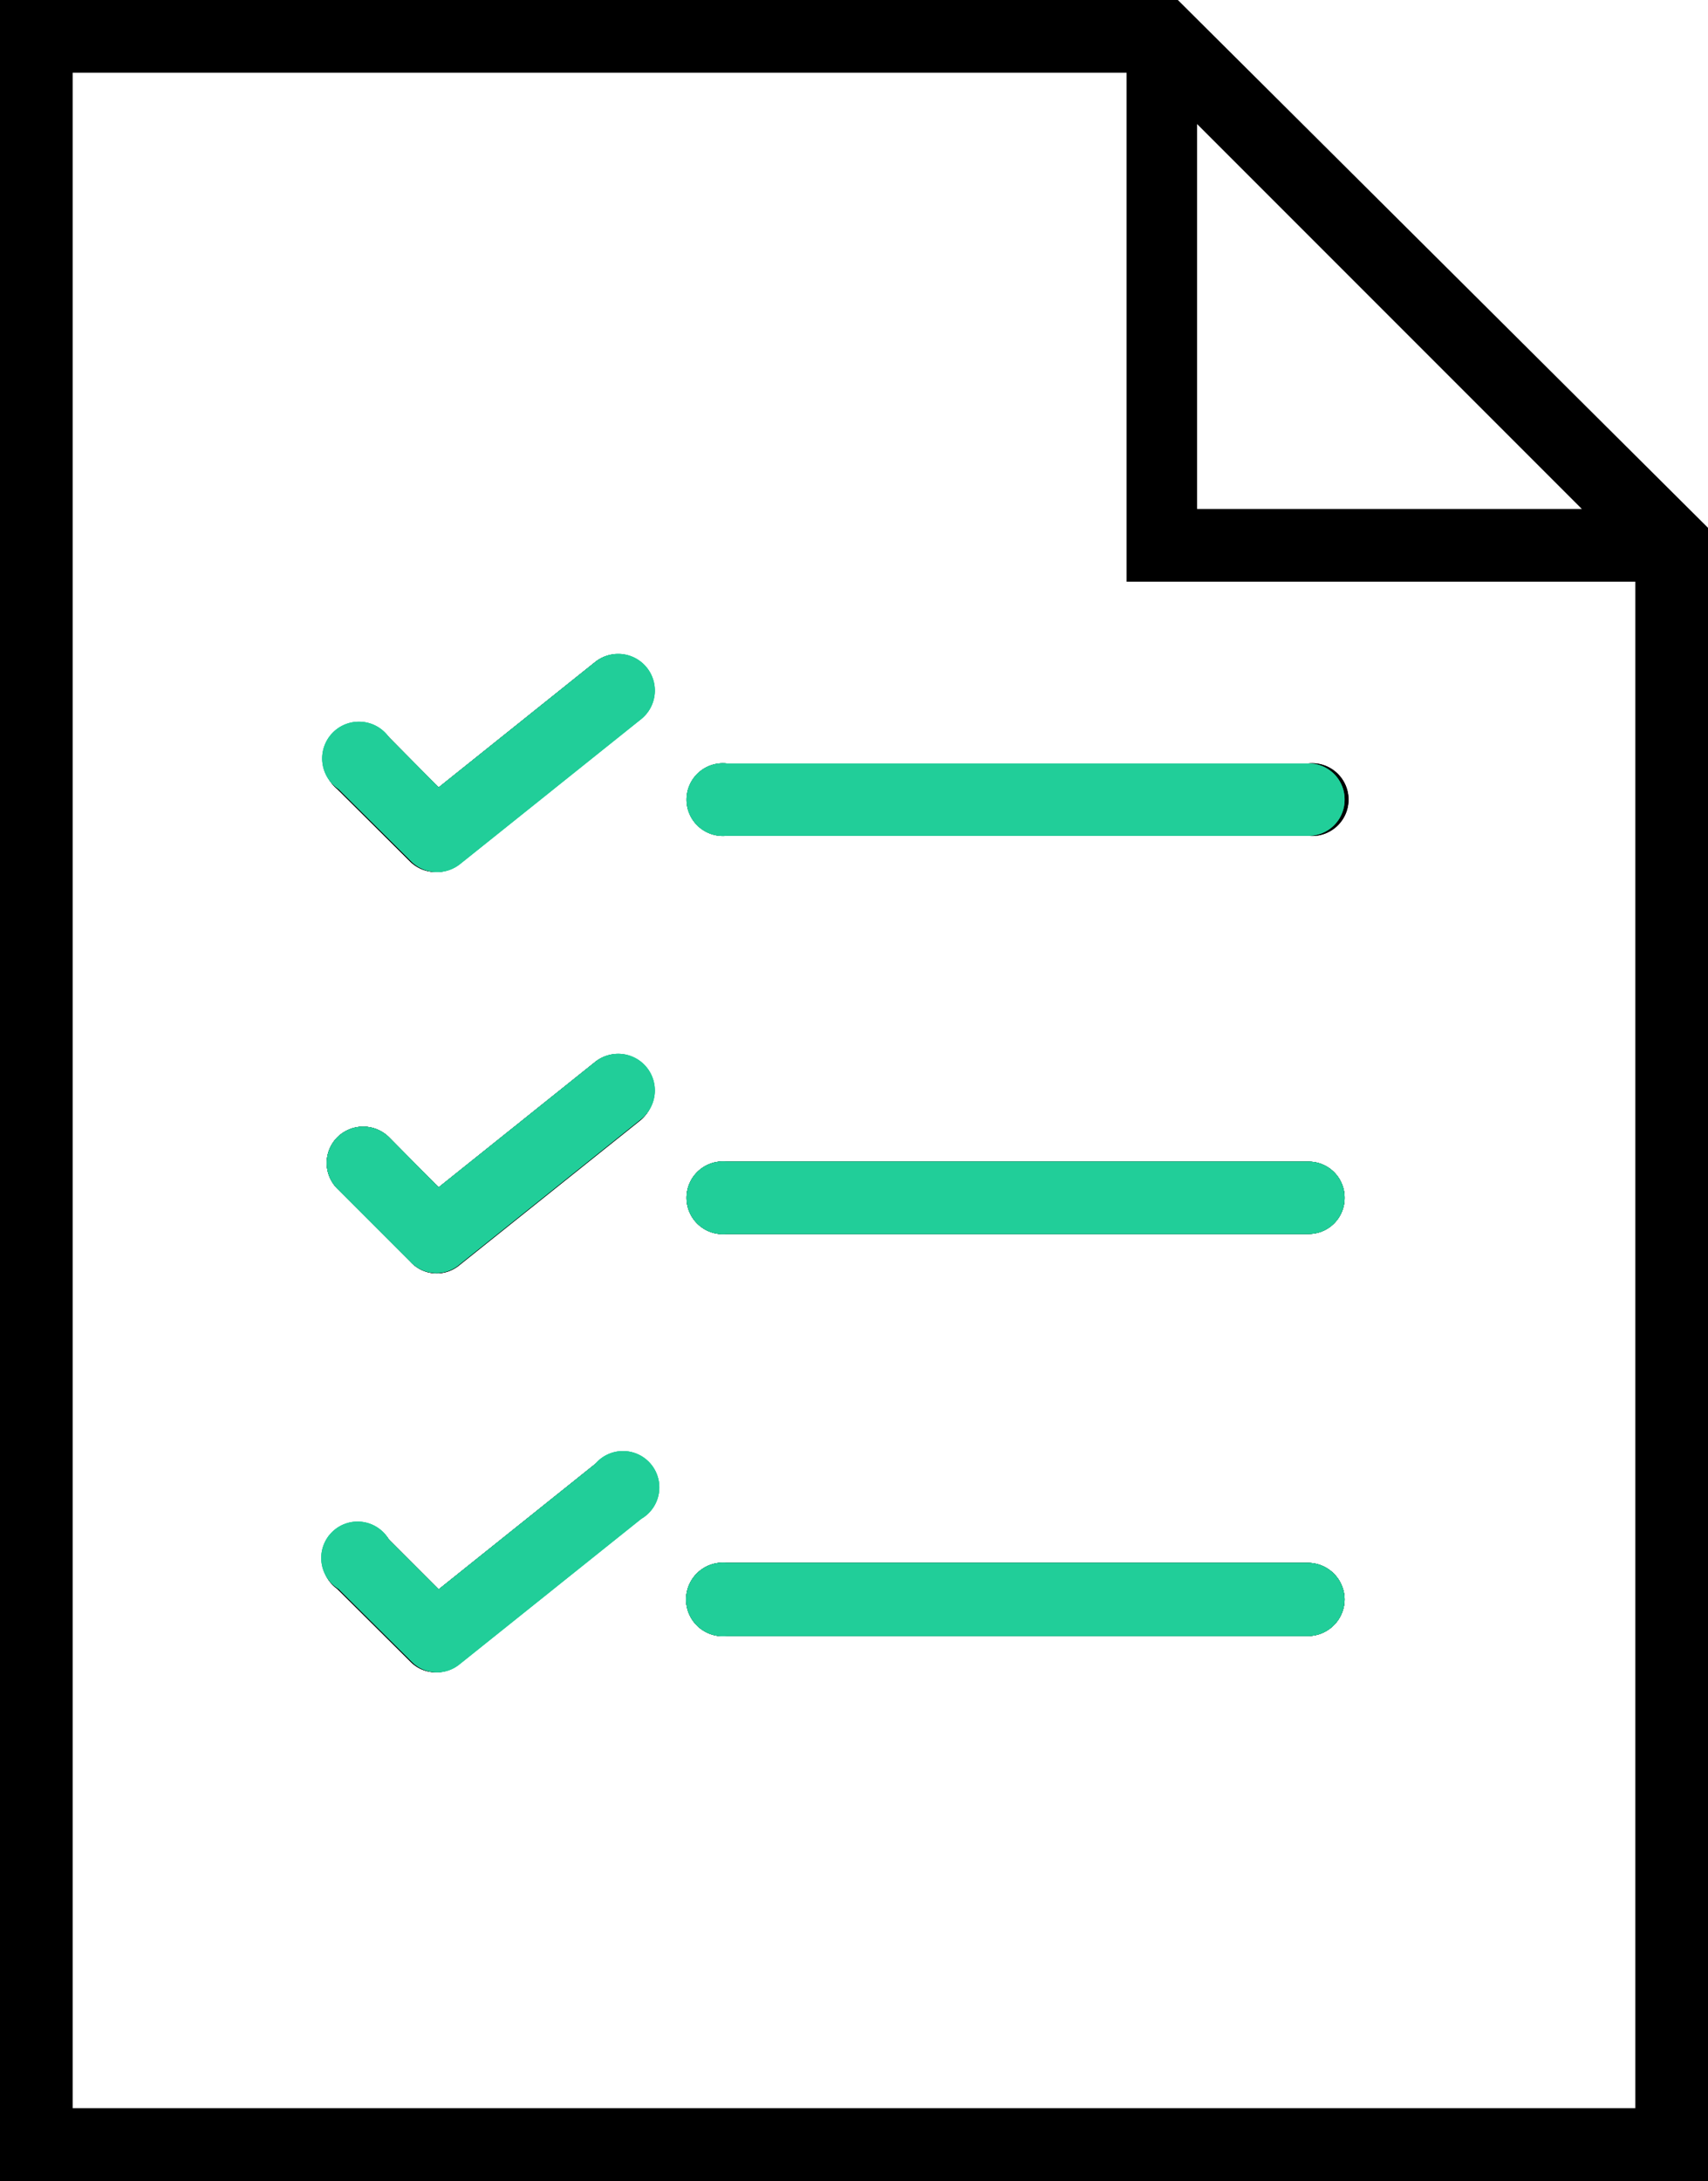 <svg xmlns="http://www.w3.org/2000/svg" viewBox="0 0 39.95 51"><defs><style>.cls-1{fill:#21ce99;}</style></defs><title>Create project icon</title><g id="Layer_2" data-name="Layer 2"><g id="Layer_1-2" data-name="Layer 1"><path class="cls-1" d="M15,35.51l-4.25,3.4a.83.83,0,0,1-1.12-.06l-1.71-1.7A.85.85,0,1,1,9.1,36l1.16,1.16,3.66-2.93A.85.85,0,1,1,15,35.51"/><path class="cls-1" d="M15,26.16l-4.25,3.4A.83.83,0,0,1,9.6,29.5L7.89,27.79a.85.85,0,0,1,0-1.2.86.86,0,0,1,1.21,0l1.16,1.17,3.66-2.93A.85.85,0,1,1,15,26.16"/><path class="cls-1" d="M15,16.81l-4.25,3.4a.86.86,0,0,1-1.12-.06l-1.71-1.7A.86.86,0,1,1,9.1,17.24l1.16,1.17,3.66-2.93A.85.85,0,1,1,15,16.81"/><path class="cls-1" d="M31.45,37.39a.86.86,0,0,1-.85.86H17a.86.86,0,1,1,0-1.71H30.6a.86.86,0,0,1,.85.85"/><path class="cls-1" d="M31.45,28a.84.84,0,0,1-.85.85H17a.85.85,0,1,1,0-1.69H30.6a.84.84,0,0,1,.85.84"/><path class="cls-1" d="M31.45,18.7a.84.84,0,0,1-.85.84H17a.85.85,0,1,1,0-1.69H30.6a.84.84,0,0,1,.85.85"/><path d="M15.11,34.31a.86.86,0,0,1-.14,1.2l-4.25,3.4a.83.83,0,0,1-1.12-.06l-1.71-1.7A.85.85,0,1,1,9.1,36l1.16,1.16,3.66-2.93a.85.85,0,0,1,1.19.13"/><path d="M15.11,25a.86.86,0,0,1-.14,1.2l-4.25,3.4A.83.83,0,0,1,9.6,29.5L7.89,27.79a.85.85,0,0,1,0-1.2.86.86,0,0,1,1.21,0l1.16,1.17,3.66-2.93a.85.85,0,0,1,1.19.13"/><path d="M15.11,15.61a.86.86,0,0,1-.14,1.2l-4.25,3.4a.86.86,0,0,1-1.12-.06l-1.71-1.7A.86.86,0,1,1,9.1,17.24l1.16,1.17,3.66-2.93a.85.85,0,0,1,1.19.13"/><path d="M31.45,37.39a.86.86,0,0,1-.85.86H17a.86.86,0,1,1,0-1.71H30.6a.86.86,0,0,1,.85.85"/><path d="M31.45,28a.84.84,0,0,1-.85.85H17a.85.85,0,1,1,0-1.69H30.6a.84.84,0,0,1,.85.84"/><path d="M17,17.85H30.6a.85.85,0,1,1,0,1.69H17a.85.85,0,1,1,0-1.69"/><path d="M27.55,0H0V51H40V12.39ZM28,2.9l9,9H28ZM38.25,49.29H1.7V1.7H26.35V13.6h11.9Z"/><path d="M15.11,34.31a.86.86,0,0,1-.14,1.2l-4.25,3.4a.83.83,0,0,1-1.12-.06l-1.71-1.7A.85.85,0,1,1,9.1,36l1.16,1.16,3.66-2.93a.85.85,0,0,1,1.19.13"/><path d="M15.11,25a.86.86,0,0,1-.14,1.2l-4.25,3.4A.83.83,0,0,1,9.6,29.5L7.89,27.79a.85.85,0,0,1,0-1.2.86.86,0,0,1,1.21,0l1.16,1.17,3.66-2.93a.85.85,0,0,1,1.19.13"/><path d="M15.11,15.61a.86.86,0,0,1-.14,1.2l-4.25,3.4a.86.86,0,0,1-1.12-.06l-1.71-1.7A.86.86,0,1,1,9.1,17.24l1.16,1.17,3.66-2.93a.85.85,0,0,1,1.19.13"/><path d="M31.45,37.39a.86.86,0,0,1-.85.86H17a.86.86,0,1,1,0-1.71H30.6a.86.86,0,0,1,.85.85"/><path d="M31.45,28a.84.84,0,0,1-.85.85H17a.85.85,0,1,1,0-1.69H30.6a.84.84,0,0,1,.85.84"/><path d="M16.14,18.7a.85.85,0,0,1,.86-.85H30.6a.85.85,0,1,1,0,1.69H17a.85.85,0,0,1-.86-.84"/><path class="cls-1" d="M15,35.51l-4.25,3.4a.83.83,0,0,1-1.12-.06l-1.71-1.7A.85.85,0,1,1,9.1,36l1.16,1.16,3.66-2.93A.85.85,0,1,1,15,35.51"/><path class="cls-1" d="M15,26.16l-4.25,3.4A.83.83,0,0,1,9.6,29.5L7.89,27.79a.85.85,0,0,1,0-1.2.86.86,0,0,1,1.21,0l1.16,1.17,3.66-2.93A.85.85,0,1,1,15,26.16"/><path class="cls-1" d="M15,16.81l-4.25,3.4a.86.86,0,0,1-1.12-.06l-1.71-1.7A.86.86,0,1,1,9.1,17.24l1.16,1.17,3.66-2.93A.85.85,0,1,1,15,16.81"/><path class="cls-1" d="M31.45,37.39a.86.86,0,0,1-.85.86H17a.86.86,0,1,1,0-1.71H30.6a.86.86,0,0,1,.85.85"/><path class="cls-1" d="M31.45,28a.84.84,0,0,1-.85.85H17a.85.85,0,1,1,0-1.69H30.6a.84.84,0,0,1,.85.84"/><path class="cls-1" d="M31.45,18.7a.84.84,0,0,1-.85.84H17a.85.85,0,1,1,0-1.69H30.6a.84.84,0,0,1,.85.85"/><path class="cls-1" d="M31.45,18.7a.84.84,0,0,1-.85.84H17a.85.85,0,1,1,0-1.69H30.6a.84.84,0,0,1,.85.85"/><path class="cls-1" d="M15,16.81l-4.25,3.4a.86.86,0,0,1-1.12-.06l-1.71-1.7A.86.86,0,1,1,9.1,17.24l1.16,1.17,3.66-2.93A.85.85,0,1,1,15,16.81"/><path class="cls-1" d="M31.45,28a.84.84,0,0,1-.85.85H17a.85.85,0,1,1,0-1.69H30.6a.84.84,0,0,1,.85.84"/><path class="cls-1" d="M15,26.16l-4.25,3.4A.83.83,0,0,1,9.6,29.5L7.89,27.79a.85.85,0,0,1,0-1.2.86.86,0,0,1,1.21,0l1.16,1.17,3.66-2.93A.85.85,0,1,1,15,26.16"/><path class="cls-1" d="M31.45,37.39a.86.86,0,0,1-.85.86H17a.86.86,0,1,1,0-1.71H30.6a.86.86,0,0,1,.85.85"/><path class="cls-1" d="M15,35.51l-4.25,3.4a.83.83,0,0,1-1.12-.06l-1.71-1.7A.85.85,0,1,1,9.1,36l1.16,1.16,3.66-2.93A.85.85,0,1,1,15,35.51"/></g></g></svg>